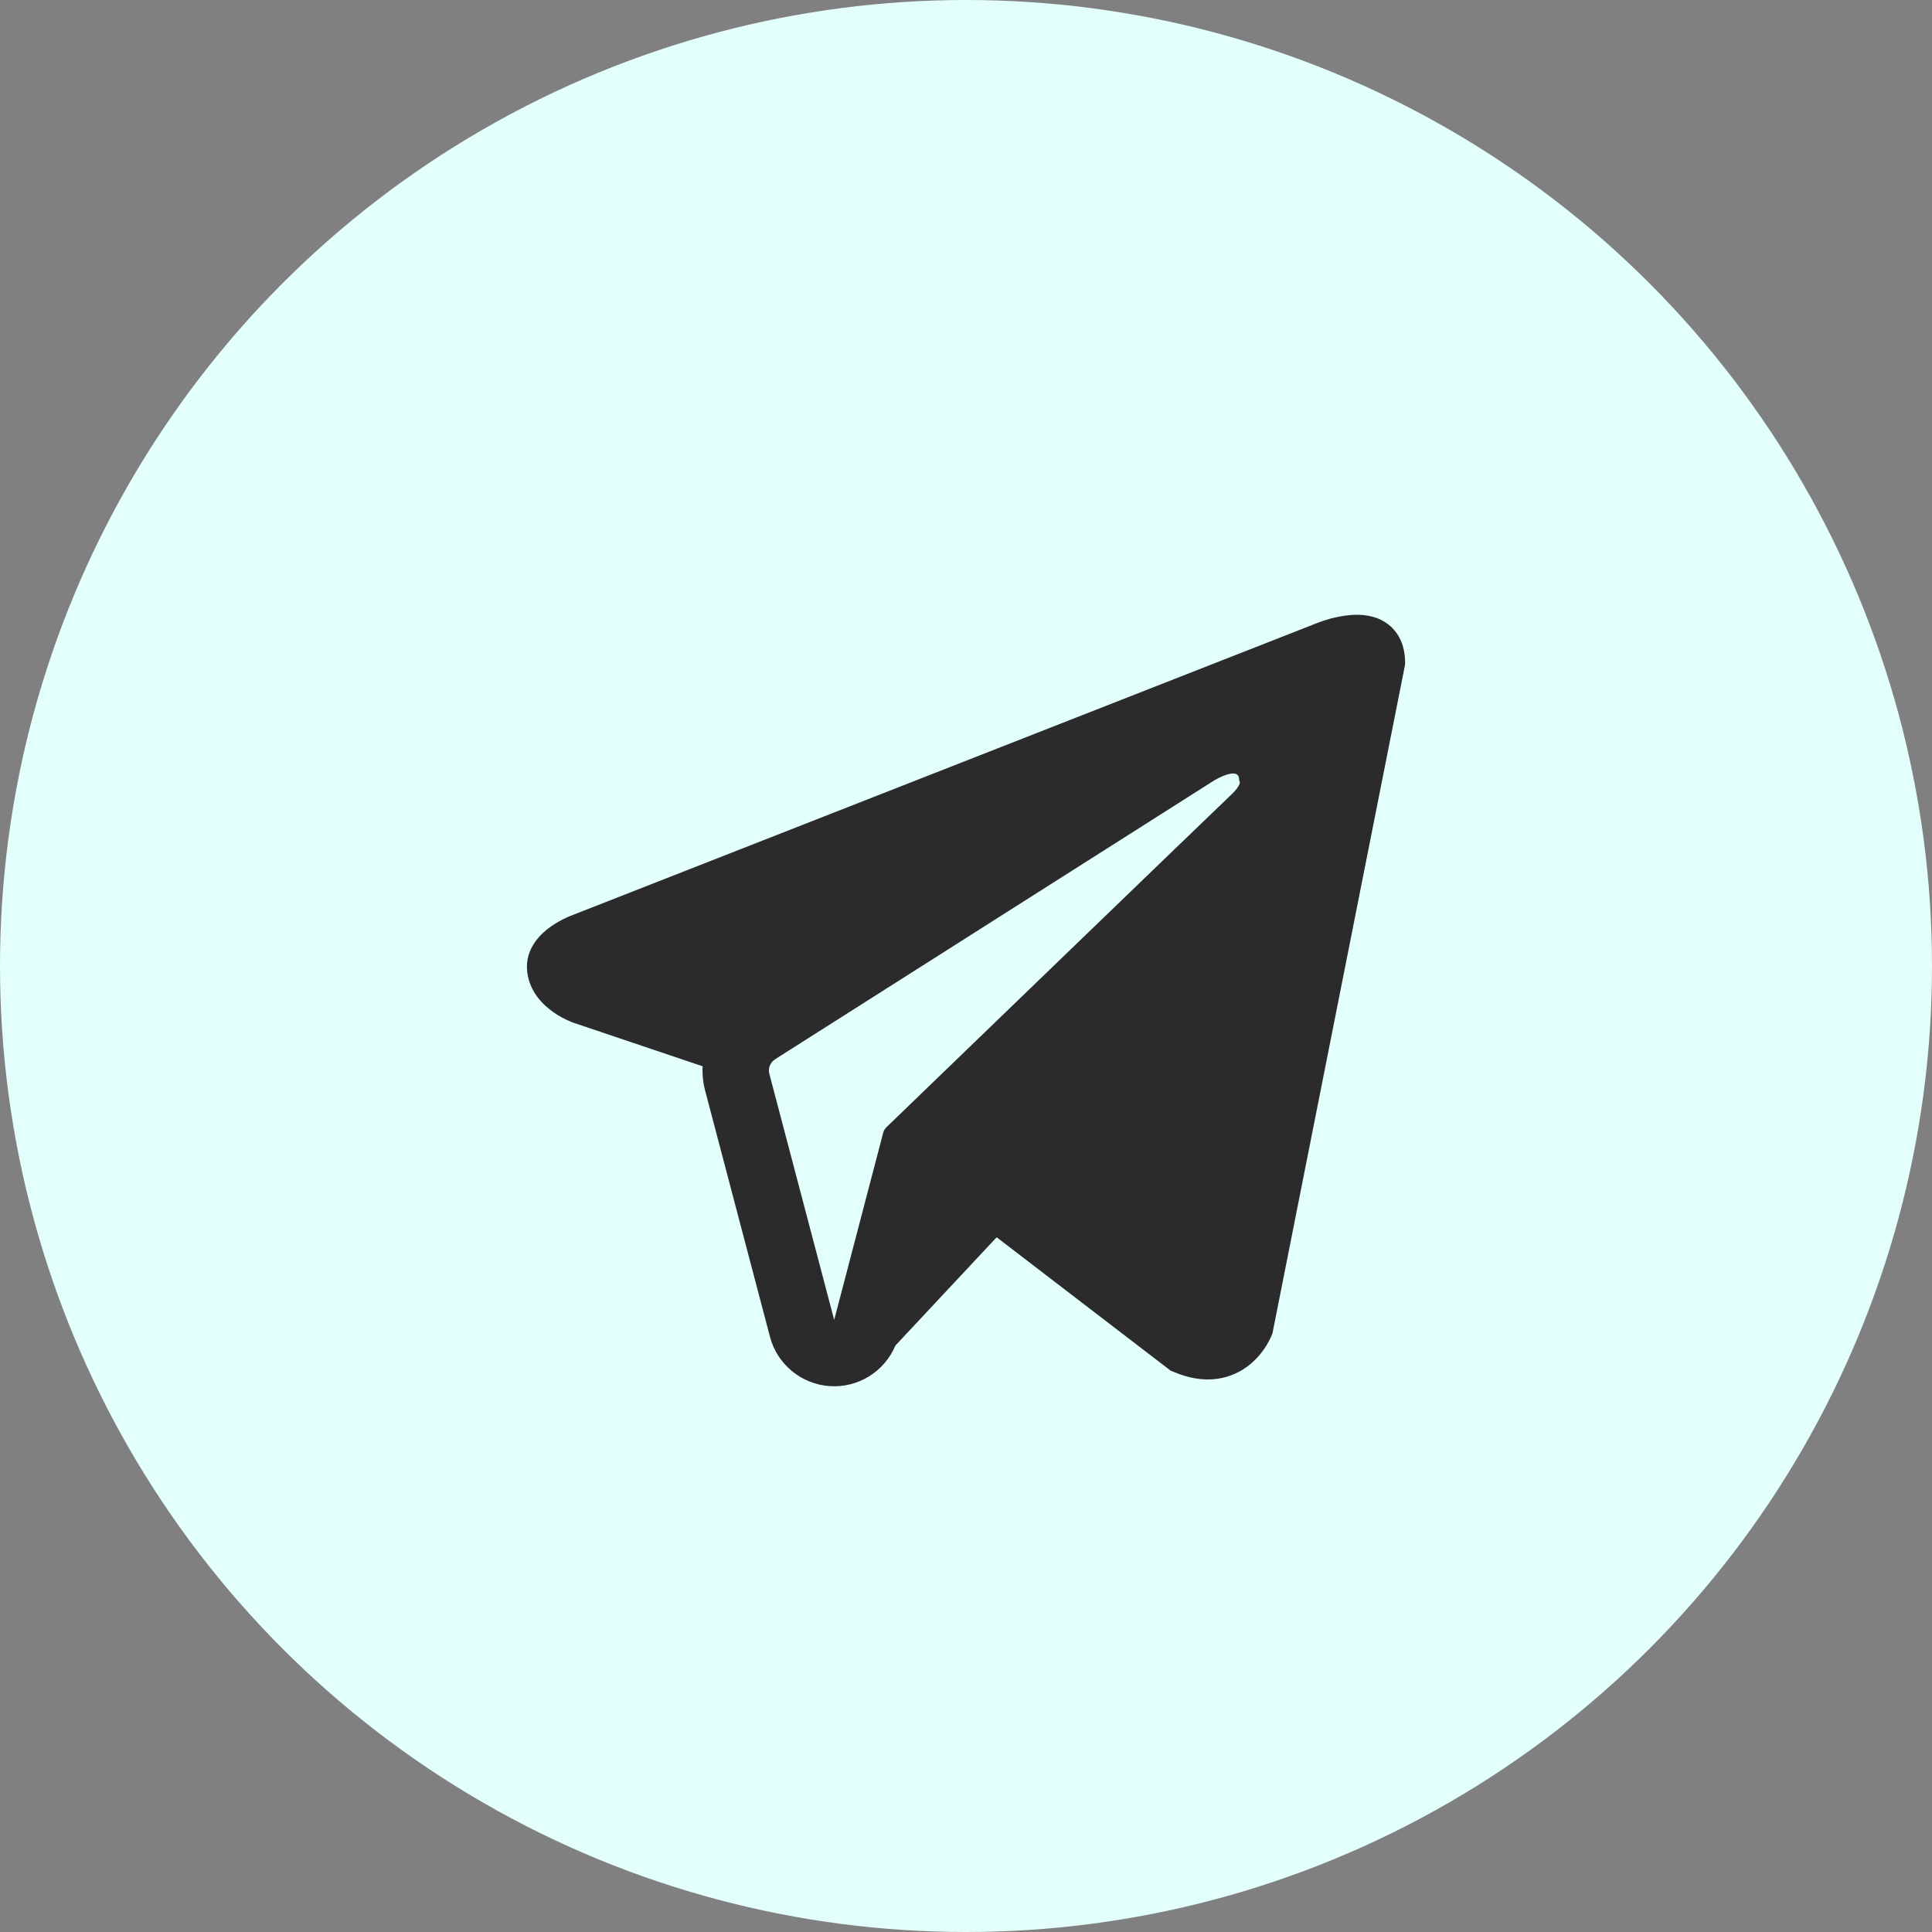 <svg width="22" height="22" viewBox="0 0 22 22" fill="none" xmlns="http://www.w3.org/2000/svg">
<rect x="0" y="0" width="22" height="22" fill="#808080" stroke="none"/>
<circle cx="11" cy="11" r="11" fill="#E3FFFB"/>
<path fill-rule="evenodd" clip-rule="evenodd" d="M14.479 15.21V15.209L14.489 15.187L16 7.567V7.543C16 7.353 15.929 7.187 15.777 7.088C15.644 7.001 15.49 6.995 15.382 7.003C15.282 7.012 15.183 7.032 15.087 7.063C15.046 7.076 15.006 7.091 14.966 7.107L14.959 7.11L6.533 10.415L6.531 10.416C6.505 10.425 6.48 10.435 6.455 10.447C6.396 10.474 6.338 10.506 6.284 10.543C6.175 10.617 5.969 10.793 6.004 11.071C6.033 11.302 6.191 11.448 6.299 11.524C6.362 11.569 6.43 11.606 6.502 11.635L6.518 11.642L6.523 11.644L6.527 11.645L8.001 12.142C7.996 12.234 8.005 12.328 8.03 12.421L8.768 15.223C8.808 15.376 8.896 15.512 9.017 15.612C9.139 15.713 9.289 15.773 9.447 15.784C9.604 15.795 9.761 15.756 9.896 15.673C10.03 15.59 10.135 15.467 10.196 15.322L11.349 14.089L13.329 15.607L13.358 15.619C13.538 15.697 13.706 15.722 13.859 15.701C14.013 15.68 14.135 15.616 14.227 15.543C14.333 15.457 14.417 15.347 14.473 15.223L14.477 15.214L14.479 15.211L14.479 15.21ZM8.761 12.229C8.752 12.198 8.754 12.165 8.766 12.135C8.778 12.105 8.799 12.08 8.826 12.062L13.826 8.887C13.826 8.887 14.12 8.709 14.11 8.887C14.11 8.887 14.162 8.919 14.004 9.065C13.855 9.205 10.441 12.501 10.095 12.835C10.076 12.854 10.062 12.877 10.056 12.903L9.499 15.03L8.761 12.229Z" fill="#2B2B2B"/>
</svg>
